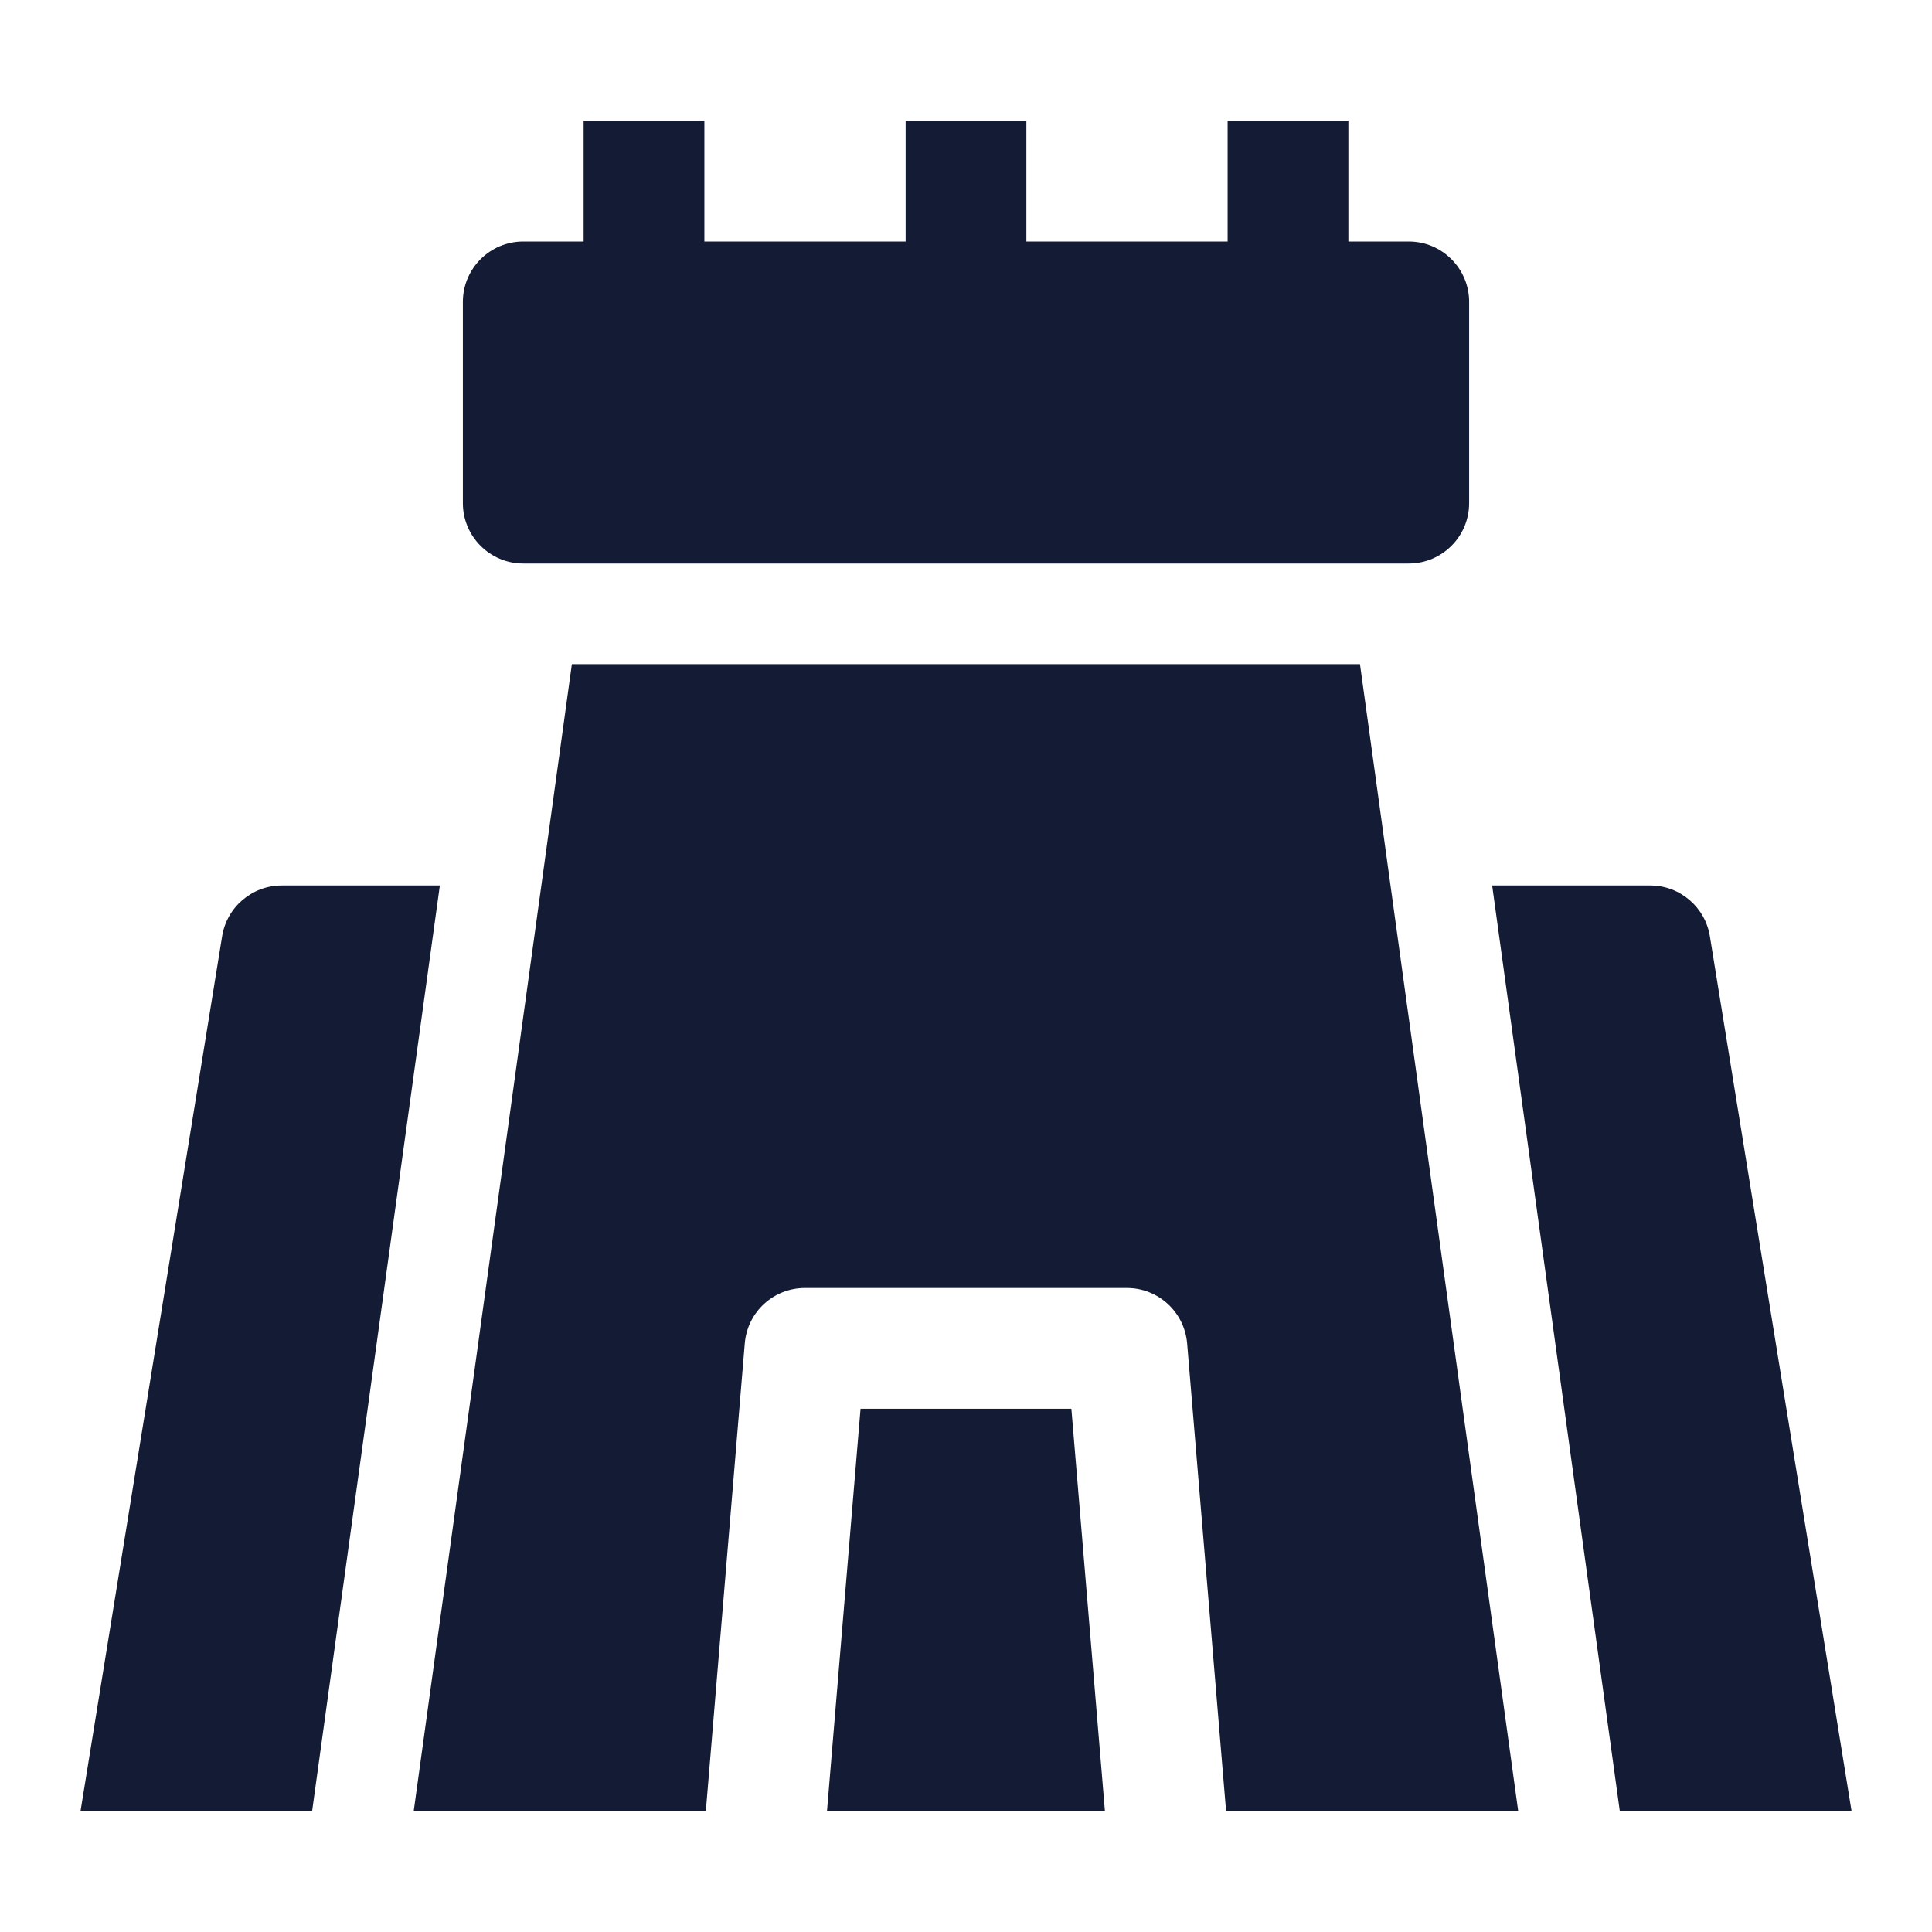 <svg width="24" height="24" viewBox="0 0 24 24" fill="none" xmlns="http://www.w3.org/2000/svg">
<path d="M5.139 22.5L7.104 8.25H16.894L18.86 22.5H15.231L14.747 16.688C14.714 16.299 14.389 16 13.999 16H9.999C9.609 16 9.284 16.299 9.252 16.688L8.768 22.5H5.139Z" fill="#141B34"/>
<path d="M10.273 22.5H13.726L13.309 17.5H10.69L10.273 22.5Z" fill="#141B34"/>
<path d="M8.75 3V1.5H7.25V3H6.5C6.086 3 5.75 3.336 5.75 3.75V6.25C5.75 6.664 6.086 7 6.5 7H17.5C17.914 7 18.25 6.664 18.25 6.25V3.75C18.25 3.336 17.914 3 17.5 3H16.75V1.5H15.25V3H12.75V1.5H11.25V3H8.75Z" fill="#141B34"/>
<path d="M5.464 11H3.5C3.129 11 2.813 11.272 2.758 11.639L1 22.5H3.877L5.464 11Z" fill="#141B34"/>
<path d="M20.122 22.5H23.001L21.242 11.639C21.187 11.272 20.871 11 20.5 11H18.536L20.122 22.5Z" fill="#141B34"/>
</svg>
